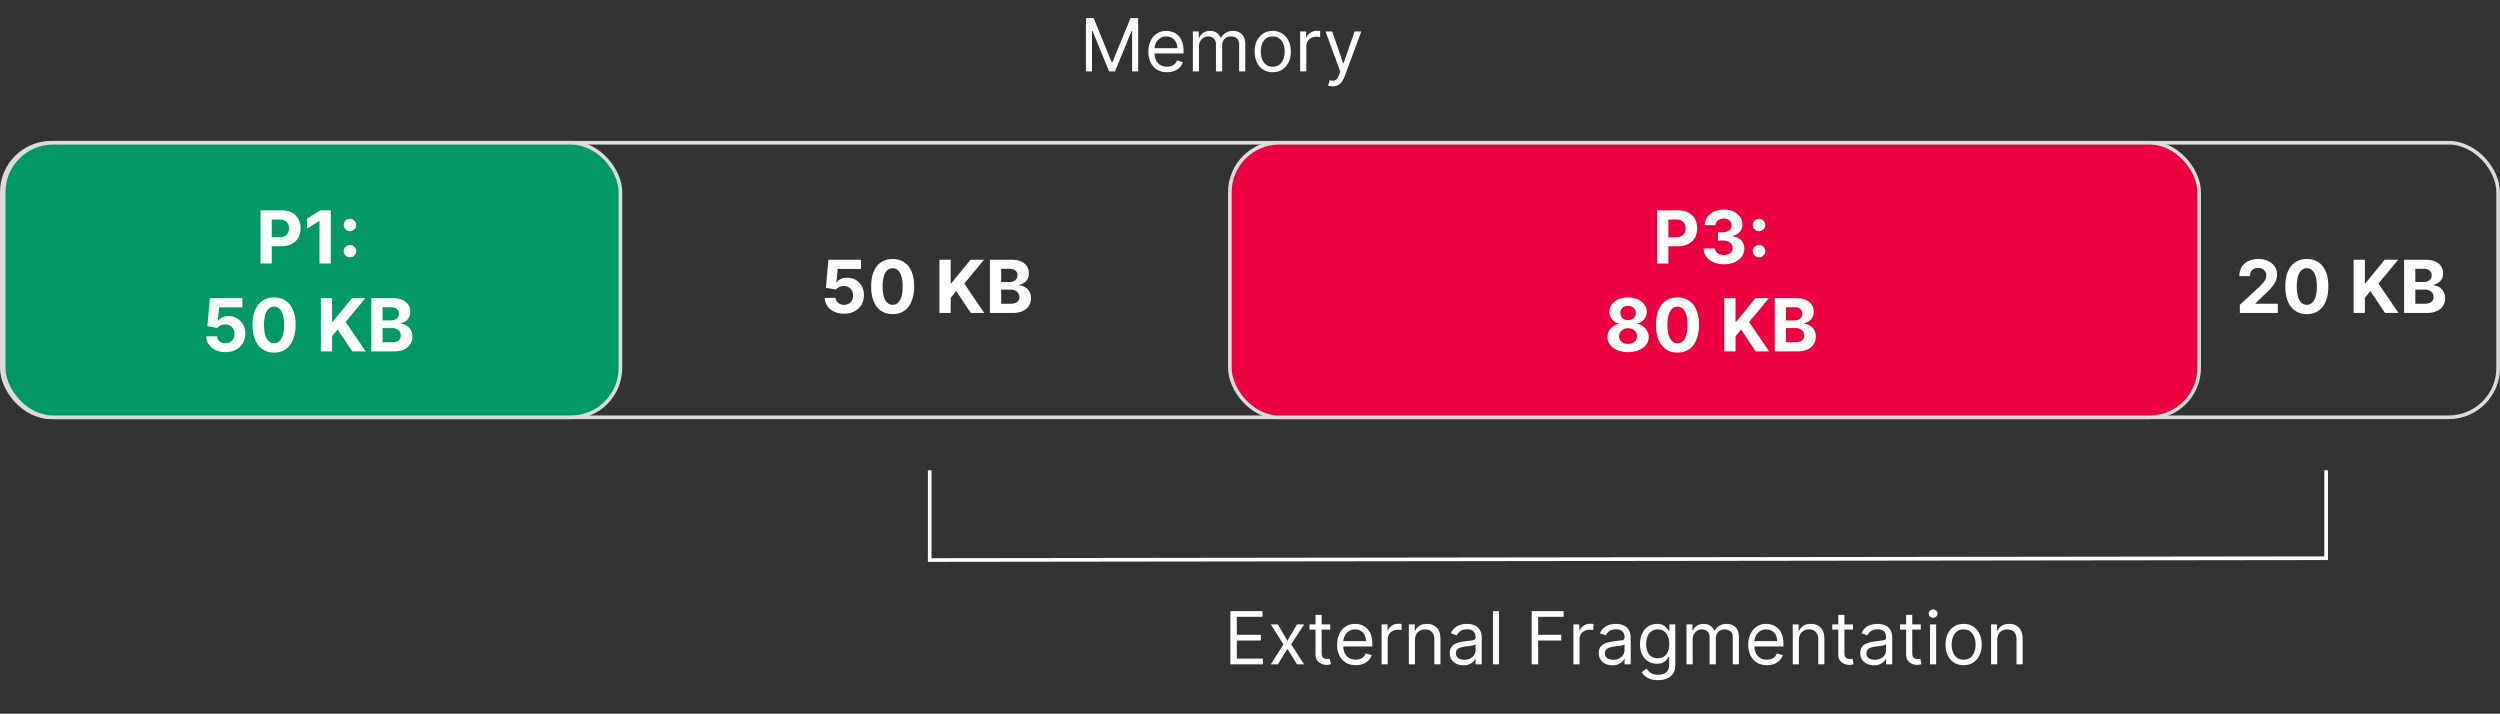 <svg xmlns="http://www.w3.org/2000/svg" width="1366" height="390" fill="none" viewBox="0 0 1366 390"><rect x="0" y="0" width="1366" height="390" fill="#333333" stroke="none"/><rect width="1364" height="150" x="1" y="78" stroke="#dbdbdb" stroke-width="2" rx="27"/><rect width="337" height="150" x="2" y="78" fill="#096" stroke="#dbdbdb" stroke-width="2" rx="27"/><rect width="529.6" height="150" x="672" y="78" fill="#ec003f" stroke="#dbdbdb" stroke-width="2" rx="27"/><path fill="#fff" d="M1223.85 171v-4.432l10.36-9.588c.88-.852 1.61-1.619 2.21-2.301q.915-1.023 1.38-2.003c.31-.663.47-1.378.47-2.145 0-.852-.2-1.586-.58-2.201a3.8 3.8 0 0 0-1.6-1.435q-1.005-.511-2.28-.511c-.89 0-1.67.179-2.33.539a3.75 3.75 0 0 0-1.54 1.549q-.54 1.008-.54 2.4h-5.83q0-2.855 1.29-4.957c.86-1.402 2.07-2.486 3.62-3.253q2.325-1.15 5.37-1.151c2.08 0 3.9.37 5.44 1.108 1.55.729 2.76 1.743 3.62 3.04s1.3 2.784 1.3 4.46q0 1.648-.66 3.253c-.42 1.07-1.19 2.259-2.29 3.566-1.09 1.297-2.64 2.855-4.64 4.673l-4.25 4.162v.199h12.22V171zm36.6.639c-2.44-.009-4.54-.611-6.31-1.804-1.75-1.193-3.1-2.921-4.04-5.184s-1.4-4.986-1.4-8.168q0-4.758 1.41-8.111 1.425-3.353 4.05-5.099c1.76-1.175 3.86-1.762 6.29-1.762 2.44 0 4.53.587 6.28 1.762 1.76 1.174 3.12 2.879 4.06 5.113q1.425 3.339 1.41 8.097c0 3.191-.47 5.919-1.42 8.182-.94 2.263-2.28 3.991-4.04 5.184-1.75 1.194-3.85 1.79-6.29 1.79m0-5.099q2.505 0 3.99-2.514c1-1.677 1.49-4.191 1.48-7.543 0-2.206-.23-4.044-.68-5.511s-1.08-2.571-1.9-3.31a4.17 4.17 0 0 0-2.89-1.108c-1.66 0-2.98.829-3.98 2.486q-1.485 2.486-1.5 7.443c0 2.235.22 4.1.67 5.597.45 1.486 1.09 2.604 1.91 3.352.83.738 1.79 1.108 2.9 1.108m25.56 4.46v-29.091h6.15v12.827h.39l10.47-12.827h7.37l-10.8 13.026L1310.52 171h-7.36l-7.97-11.96-3.03 3.693V171zm27.58 0v-29.091h11.65c2.14 0 3.92.317 5.35.952 1.43.634 2.51 1.515 3.23 2.642q1.08 1.676 1.08 3.863c0 1.137-.23 2.136-.68 2.998a5.9 5.9 0 0 1-1.88 2.102 7.7 7.7 0 0 1-2.7 1.15v.285c1.11.047 2.15.359 3.11.937q1.47.867 2.37 2.429c.61 1.032.91 2.263.91 3.693 0 1.544-.38 2.922-1.15 4.134-.75 1.202-1.88 2.154-3.36 2.855-1.49.701-3.32 1.051-5.5 1.051zm6.15-5.028h5.02q2.565 0 3.75-.981 1.17-.993 1.17-2.642c0-.804-.19-1.515-.58-2.13-.39-.616-.94-1.099-1.66-1.449-.71-.35-1.56-.526-2.54-.526h-5.16zm0-11.89h4.56q1.26 0 2.25-.44.99-.455 1.56-1.278c.39-.55.58-1.208.58-1.975 0-1.051-.37-1.898-1.12-2.542-.74-.644-1.79-.966-3.16-.966h-4.67zM142.337 144v-29.091h11.477q3.31 0 5.639 1.264 2.33 1.251 3.552 3.48 1.235 2.216 1.235 5.114t-1.25 5.114-3.622 3.451q-2.358 1.236-5.71 1.236h-7.315v-4.929h6.321q1.775 0 2.926-.611 1.164-.624 1.733-1.718.582-1.109.582-2.543 0-1.45-.582-2.528-.569-1.095-1.733-1.691-1.165-.61-2.955-.61h-4.147V144zm38.384-29.091V144h-6.15v-23.253h-.171l-6.662 4.176v-5.454l7.202-4.56zm10.508 25.71a3.32 3.32 0 0 1-2.415-.994q-.994-.995-.994-2.415 0-1.392.994-2.386a3.32 3.32 0 0 1 2.415-.994q1.364 0 2.386.994t1.023 2.386q0 .938-.483 1.719a3.7 3.7 0 0 1-1.236 1.236 3.25 3.25 0 0 1-1.69.454m0-14.275q-1.406 0-2.415-.995-.994-.993-.994-2.414 0-1.392.994-2.373 1.01-.993 2.415-.994 1.364 0 2.386.994 1.023.981 1.023 2.373 0 .951-.483 1.733a3.54 3.54 0 0 1-1.236 1.221 3.25 3.25 0 0 1-1.69.455m-68.047 66.054q-3.01 0-5.369-1.108-2.344-1.108-3.722-3.054t-1.434-4.46h5.966q.099 1.69 1.42 2.741t3.139 1.051q1.449 0 2.557-.639a4.6 4.6 0 0 0 1.747-1.804q.639-1.165.639-2.67 0-1.535-.653-2.699a4.6 4.6 0 0 0-1.776-1.818q-1.136-.654-2.599-.668-1.278 0-2.486.525-1.193.526-1.861 1.435l-5.468-.98 1.377-15.341h17.785v5.029H119.73l-.752 7.286h.17q.767-1.079 2.315-1.789 1.55-.711 3.466-.711 2.628 0 4.688 1.236t3.253 3.395q1.192 2.145 1.179 4.943.014 2.941-1.364 5.228-1.364 2.272-3.821 3.579-2.443 1.293-5.682 1.293m26.563.241q-3.666-.014-6.307-1.804-2.628-1.79-4.048-5.184-1.407-3.395-1.392-8.168 0-4.758 1.406-8.111 1.42-3.353 4.048-5.099 2.642-1.762 6.293-1.762 3.65 0 6.278 1.762 2.642 1.761 4.063 5.113 1.42 3.339 1.406 8.097 0 4.787-1.421 8.182-1.406 3.395-4.034 5.184t-6.292 1.79m0-5.099q2.5 0 3.991-2.514 1.492-2.515 1.477-7.543 0-3.31-.681-5.511-.668-2.202-1.904-3.31-1.221-1.108-2.883-1.108-2.486 0-3.978 2.486t-1.505 7.443q0 3.352.667 5.597.682 2.23 1.918 3.352a4.2 4.2 0 0 0 2.898 1.108m25.561 4.46v-29.091h6.15v12.827h.384l10.469-12.827h7.372l-10.796 13.026L199.809 192h-7.358l-7.969-11.96-3.026 3.693V192zm27.578 0v-29.091h11.648q3.21 0 5.355.952 2.144.951 3.224 2.642 1.08 1.676 1.08 3.863 0 1.705-.682 2.998a5.9 5.9 0 0 1-1.875 2.102q-1.18.81-2.699 1.15v.285a6.5 6.5 0 0 1 3.111.937q1.463.867 2.372 2.429.909 1.548.909 3.693 0 2.316-1.151 4.134-1.135 1.803-3.366 2.855-2.23 1.051-5.497 1.051zm6.15-5.028h5.015q2.571 0 3.75-.981 1.179-.993 1.179-2.642 0-1.207-.583-2.13-.582-.924-1.662-1.449-1.065-.526-2.542-.526h-5.157zm0-11.89h4.56q1.264 0 2.244-.44.995-.454 1.563-1.278.582-.825.582-1.975 0-1.576-1.122-2.542-1.108-.966-3.153-.966h-4.674zM905.439 144v-29.091h11.477q3.31 0 5.639 1.264 2.33 1.251 3.551 3.48 1.236 2.216 1.236 5.114t-1.25 5.114-3.622 3.451q-2.359 1.236-5.71 1.236h-7.316v-4.929h6.321q1.776 0 2.926-.611 1.166-.624 1.733-1.718.583-1.109.583-2.543 0-1.45-.583-2.528-.567-1.095-1.733-1.691-1.164-.61-2.954-.61h-4.148V144zm36.48.398q-3.181 0-5.667-1.094-2.472-1.108-3.906-3.04-1.42-1.945-1.464-4.488h6.194q.057 1.065.696 1.875.653.795 1.733 1.235 1.079.441 2.429.441 1.406 0 2.485-.497 1.08-.498 1.691-1.378.61-.881.611-2.032 0-1.165-.654-2.059-.64-.91-1.846-1.421-1.194-.511-2.841-.511h-2.713v-4.517h2.713q1.392 0 2.457-.483 1.08-.483 1.676-1.335.597-.867.597-2.017 0-1.094-.526-1.918a3.47 3.47 0 0 0-1.449-1.307q-.923-.468-2.159-.468-1.25 0-2.287.454-1.037.44-1.662 1.264t-.667 1.932h-5.895q.042-2.514 1.435-4.432 1.392-1.917 3.75-2.997 2.371-1.094 5.355-1.094 3.01 0 5.27 1.094 2.258 1.093 3.508 2.955 1.264 1.846 1.25 4.147.014 2.444-1.52 4.077-1.52 1.633-3.963 2.074v.227q3.21.412 4.886 2.23 1.69 1.805 1.677 4.517.014 2.486-1.435 4.418-1.436 1.932-3.963 3.04-2.529 1.107-5.796 1.108m19.208-3.779a3.32 3.32 0 0 1-2.414-.994q-.995-.995-.995-2.415 0-1.392.995-2.386a3.32 3.32 0 0 1 2.414-.994q1.365 0 2.387.994t1.023 2.386q0 .938-.483 1.719a3.7 3.7 0 0 1-1.236 1.236 3.26 3.26 0 0 1-1.691.454m0-14.275a3.32 3.32 0 0 1-2.414-.995q-.995-.993-.995-2.414 0-1.392.995-2.373a3.32 3.32 0 0 1 2.414-.994q1.365 0 2.387.994 1.023.981 1.023 2.373 0 .951-.483 1.733a3.56 3.56 0 0 1-1.236 1.221 3.26 3.26 0 0 1-1.691.455m-71.55 66.054q-3.28 0-5.838-1.066-2.542-1.079-3.991-2.94a6.7 6.7 0 0 1-1.449-4.219q0-1.818.824-3.338a7.4 7.4 0 0 1 2.273-2.542 7.5 7.5 0 0 1 3.21-1.307v-.199q-2.33-.469-3.779-2.259-1.448-1.803-1.448-4.19 0-2.259 1.321-4.02 1.32-1.776 3.622-2.784 2.315-1.023 5.255-1.023t5.242 1.023q2.315 1.023 3.636 2.798 1.322 1.762 1.335 4.006-.013 2.4-1.477 4.19-1.462 1.79-3.75 2.259v.199a7.4 7.4 0 0 1 3.168 1.307 7.4 7.4 0 0 1 2.273 2.542 6.8 6.8 0 0 1 .866 3.338 6.75 6.75 0 0 1-1.463 4.219q-1.449 1.861-4.006 2.94-2.542 1.066-5.824 1.066m0-4.517q1.464 0 2.557-.526 1.094-.54 1.705-1.477.625-.952.625-2.188 0-1.264-.639-2.23a4.4 4.4 0 0 0-1.733-1.534q-1.095-.568-2.515-.568-1.406 0-2.514.568a4.4 4.4 0 0 0-1.747 1.534q-.625.967-.625 2.23 0 1.236.611 2.188.61.937 1.719 1.477 1.108.526 2.556.526m0-12.997q1.222 0 2.174-.498a3.74 3.74 0 0 0 1.491-1.377q.54-.882.54-2.032 0-1.136-.54-1.988a3.7 3.7 0 0 0-1.477-1.35q-.937-.497-2.188-.497-1.235 0-2.187.497a3.7 3.7 0 0 0-1.492 1.35q-.525.852-.525 1.988 0 1.15.54 2.032a3.74 3.74 0 0 0 1.491 1.377q.952.498 2.173.498m27 17.755q-3.665-.014-6.307-1.804-2.628-1.79-4.048-5.184-1.407-3.395-1.392-8.168 0-4.758 1.406-8.111 1.42-3.353 4.048-5.099 2.642-1.762 6.293-1.762 3.65 0 6.278 1.762 2.642 1.761 4.063 5.113 1.42 3.339 1.406 8.097 0 4.787-1.421 8.182-1.406 3.395-4.034 5.184t-6.292 1.79m0-5.099q2.5 0 3.991-2.514 1.492-2.515 1.477-7.543 0-3.31-.681-5.511-.668-2.202-1.904-3.31-1.221-1.108-2.883-1.108-2.486 0-3.978 2.486t-1.505 7.443q0 3.352.667 5.597.682 2.23 1.918 3.352a4.2 4.2 0 0 0 2.898 1.108m25.561 4.46v-29.091h6.15v12.827h.384l10.469-12.827h7.372l-10.796 13.026L966.641 192h-7.358l-7.969-11.96-3.026 3.693V192zm27.578 0v-29.091h11.648q3.21 0 5.355.952 2.144.951 3.224 2.642 1.08 1.676 1.08 3.863 0 1.705-.682 2.998a5.9 5.9 0 0 1-1.875 2.102q-1.18.81-2.699 1.15v.285a6.5 6.5 0 0 1 3.111.937q1.463.867 2.372 2.429.909 1.548.909 3.693 0 2.316-1.15 4.134-1.137 1.803-3.367 2.855-2.23 1.051-5.497 1.051zm6.15-5.028h5.015q2.571 0 3.75-.981 1.179-.993 1.179-2.642 0-1.207-.583-2.13-.582-.924-1.662-1.449-1.065-.526-2.542-.526h-5.157zm0-11.89h4.56q1.264 0 2.244-.44.994-.454 1.563-1.278.582-.825.582-1.975 0-1.576-1.122-2.542-1.108-.966-3.153-.966h-4.674zM672.277 363v-29.091h17.556v3.125h-14.034v9.83h13.125v3.125h-13.125v9.886h14.262V363zm25.951-21.818 5.228 8.92 5.227-8.92h3.864l-7.046 10.909L712.547 363h-3.864l-5.227-8.466-5.228 8.466h-3.863l6.932-10.909-6.932-10.909zm28.591 0v2.841h-11.307v-2.841zm-8.012-5.227h3.352v20.795q0 1.42.412 2.131.426.696 1.08.937a4.3 4.3 0 0 0 1.406.227q.554 0 .909-.056l.568-.114.682 3.011a7 7 0 0 1-.951.256q-.612.142-1.549.142a6.75 6.75 0 0 1-2.784-.611 5.5 5.5 0 0 1-2.244-1.861q-.88-1.25-.881-3.153zm21.968 27.5q-3.154 0-5.441-1.393-2.272-1.406-3.508-3.92-1.222-2.529-1.222-5.881 0-3.351 1.222-5.909 1.236-2.571 3.437-4.005 2.216-1.449 5.171-1.449 1.704 0 3.366.568t3.026 1.846q1.363 1.265 2.173 3.353t.81 5.142v1.42H732.99v-2.897h13.41q0-1.848-.739-3.296a5.57 5.57 0 0 0-2.074-2.287q-1.335-.838-3.153-.838-2.004 0-3.466.994a6.54 6.54 0 0 0-2.23 2.557 7.5 7.5 0 0 0-.782 3.381v1.932q0 2.47.853 4.19.866 1.704 2.4 2.599 1.534.881 3.566.881 1.32 0 2.386-.369a5.1 5.1 0 0 0 1.861-1.136q.78-.767 1.207-1.904l3.239.909a7.2 7.2 0 0 1-1.719 2.898q-1.207 1.236-2.983 1.932-1.776.682-3.991.682m14.133-.455v-21.818h3.239v3.295h.227q.597-1.618 2.159-2.628 1.563-1.008 3.523-1.008.37 0 .923.014.554.015.838.043v3.409a10 10 0 0 0-.781-.128 8 8 0 0 0-1.264-.099q-1.592 0-2.841.667a5.03 5.03 0 0 0-1.96 1.818q-.711 1.15-.711 2.628V363zm18.235-13.125V363h-3.352v-21.818h3.238v3.409h.285a6.23 6.23 0 0 1 2.329-2.671q1.563-1.022 4.034-1.022 2.216 0 3.878.909 1.662.894 2.585 2.727.924 1.818.924 4.602V363h-3.353v-13.636q0-2.572-1.335-4.006-1.335-1.449-3.665-1.449-1.605 0-2.869.696-1.25.696-1.974 2.031-.725 1.336-.725 3.239m26.467 13.636q-2.075 0-3.764-.781-1.69-.795-2.685-2.287-.994-1.506-.994-3.636 0-1.875.738-3.04a5.2 5.2 0 0 1 1.975-1.847 10.4 10.4 0 0 1 2.727-.994 34 34 0 0 1 3.025-.54q1.989-.255 3.225-.383 1.25-.142 1.818-.469.582-.327.582-1.136v-.114q0-2.101-1.15-3.267-1.137-1.165-3.452-1.165-2.4 0-3.764 1.051t-1.918 2.245l-3.181-1.137q.852-1.988 2.272-3.096a8.5 8.5 0 0 1 3.125-1.563 13 13 0 0 1 3.353-.454q1.05 0 2.414.255a7.7 7.7 0 0 1 2.657 1.009q1.292.767 2.144 2.315t.853 4.148V363h-3.353v-2.955h-.17q-.34.711-1.136 1.52-.796.81-2.117 1.378t-3.224.568m.511-3.011q1.989 0 3.352-.781 1.378-.781 2.074-2.017.71-1.236.71-2.6v-3.068q-.213.256-.937.469-.71.199-1.648.355-.923.142-1.804.256-.866.1-1.406.17-1.307.17-2.443.554-1.122.369-1.818 1.122-.682.74-.682 2.017 0 1.748 1.292 2.642 1.308.88 3.31.881m18.96-26.591V363h-3.353v-29.091zM836.925 363v-29.091h17.443v3.125h-13.92v9.83h12.613v3.125h-12.613V363zm22.788 0v-21.818h3.238v3.295h.228q.596-1.618 2.159-2.628 1.562-1.008 3.522-1.008.37 0 .924.014.553.015.838.043v3.409a10 10 0 0 0-.781-.128 8 8 0 0 0-1.265-.099q-1.59 0-2.841.667a5.05 5.05 0 0 0-1.96 1.818q-.71 1.15-.71 2.628V363zm21.303.511q-2.074 0-3.764-.781-1.69-.795-2.685-2.287-.994-1.506-.994-3.636 0-1.875.738-3.04a5.2 5.2 0 0 1 1.975-1.847 10.4 10.4 0 0 1 2.727-.994 33 33 0 0 1 3.026-.54q1.988-.255 3.224-.383 1.25-.142 1.818-.469.583-.327.583-1.136v-.114q0-2.101-1.151-3.267-1.136-1.165-3.452-1.165-2.4 0-3.764 1.051t-1.917 2.245l-3.182-1.137q.852-1.988 2.273-3.096a8.5 8.5 0 0 1 3.125-1.563 13 13 0 0 1 3.352-.454q1.05 0 2.415.255a7.7 7.7 0 0 1 2.656 1.009q1.293.767 2.145 2.315t.852 4.148V363h-3.352v-2.955h-.171q-.34.711-1.136 1.52-.795.81-2.117 1.378-1.32.568-3.224.568m.511-3.011q1.99 0 3.353-.781 1.377-.781 2.073-2.017a5.14 5.14 0 0 0 .711-2.6v-3.068q-.213.256-.938.469a16 16 0 0 1-1.648.355q-.923.142-1.803.256-.867.1-1.407.17-1.306.17-2.443.554-1.122.369-1.818 1.122-.682.74-.682 2.017 0 1.748 1.293 2.642 1.307.88 3.309.881m24.414 11.136q-2.428 0-4.176-.625-1.747-.61-2.912-1.619-1.15-.994-1.832-2.131l2.67-1.875q.455.597 1.151 1.364.696.782 1.903 1.349 1.222.583 3.196.583 2.642 0 4.361-1.279t1.719-4.005v-4.432h-.284q-.37.597-1.051 1.477-.668.867-1.932 1.548-1.25.668-3.381.668-2.642 0-4.744-1.25-2.088-1.25-3.31-3.636-1.207-2.387-1.207-5.796 0-3.352 1.179-5.838 1.18-2.5 3.281-3.863 2.103-1.378 4.858-1.378 2.13 0 3.381.71 1.264.696 1.932 1.591.68.88 1.051 1.449h.341v-3.466h3.238v22.443q0 2.813-1.278 4.574-1.264 1.776-3.409 2.599-2.131.838-4.745.838m-.113-11.988q2.016 0 3.409-.924 1.392-.923 2.116-2.656t.725-4.148q0-2.358-.71-4.161-.711-1.804-2.103-2.827t-3.437-1.023q-2.131 0-3.551 1.08-1.407 1.079-2.117 2.897-.696 1.818-.696 4.034 0 2.274.71 4.02.725 1.734 2.131 2.728 1.42.98 3.523.98M921.51 363v-21.818h3.238v3.409h.284q.683-1.747 2.202-2.713 1.52-.98 3.651-.98 2.159 0 3.593.98 1.449.966 2.259 2.713h.227q.839-1.69 2.514-2.685 1.677-1.008 4.02-1.008 2.927 0 4.787 1.832 1.861 1.818 1.861 5.668V363h-3.352v-14.602q0-2.415-1.321-3.452-1.322-1.037-3.111-1.037-2.302 0-3.565 1.392-1.265 1.378-1.265 3.494V363h-3.409v-14.943q0-1.861-1.207-2.997-1.207-1.15-3.111-1.151-1.307 0-2.443.696-1.122.696-1.818 1.932-.682 1.221-.682 2.827V363zm43.913.455q-3.154 0-5.44-1.393-2.273-1.406-3.509-3.92-1.221-2.529-1.222-5.881 0-3.351 1.222-5.909 1.236-2.571 3.438-4.005 2.215-1.449 5.17-1.449 1.705 0 3.367.568t3.025 1.846q1.364 1.265 2.173 3.353.81 2.088.81 5.142v1.42h-16.818v-2.897h13.409q0-1.848-.739-3.296a5.57 5.57 0 0 0-2.074-2.287q-1.335-.838-3.153-.838-2.002 0-3.466.994a6.55 6.55 0 0 0-2.23 2.557 7.5 7.5 0 0 0-.781 3.381v1.932q0 2.47.852 4.19.867 1.704 2.401 2.599 1.534.881 3.565.881 1.321 0 2.386-.369a5.1 5.1 0 0 0 1.861-1.136q.781-.767 1.207-1.904l3.239.909a7.2 7.2 0 0 1-1.719 2.898q-1.207 1.236-2.983 1.932-1.775.682-3.991.682m17.486-13.58V363h-3.353v-21.818h3.239v3.409h.284a6.24 6.24 0 0 1 2.33-2.671q1.562-1.022 4.034-1.022 2.216 0 3.878.909 1.662.894 2.585 2.727.923 1.818.923 4.602V363h-3.352v-13.636q0-2.572-1.335-4.006-1.335-1.449-3.665-1.449-1.606 0-2.869.696-1.25.696-1.975 2.031-.724 1.336-.724 3.239m29.531-8.693v2.841h-11.3v-2.841zm-8.01-5.227h3.35v20.795q0 1.42.42 2.131.42.696 1.08.937c.44.152.91.227 1.4.227.37 0 .67-.018.91-.056l.57-.114.68 3.011c-.23.086-.54.171-.95.256-.41.095-.92.142-1.55.142-.95 0-1.87-.204-2.78-.611a5.56 5.56 0 0 1-2.25-1.861c-.58-.833-.88-1.884-.88-3.153zm19.48 27.556c-1.39 0-2.64-.26-3.77-.781-1.12-.53-2.02-1.292-2.68-2.287-.67-1.004-1-2.216-1-3.636 0-1.25.25-2.263.74-3.04a5.2 5.2 0 0 1 1.98-1.847 10.3 10.3 0 0 1 2.72-.994q1.515-.34 3.03-.54c1.33-.17 2.4-.298 3.22-.383.84-.095 1.44-.251 1.82-.469.39-.218.58-.597.58-1.136v-.114c0-1.401-.38-2.49-1.15-3.267q-1.125-1.165-3.45-1.165c-1.6 0-2.85.351-3.76 1.051q-1.365 1.051-1.92 2.245l-3.18-1.137c.57-1.325 1.32-2.358 2.27-3.096.96-.748 2-1.269 3.13-1.563 1.13-.303 2.25-.454 3.35-.454.7 0 1.5.085 2.41.255.92.161 1.81.498 2.66 1.009.86.511 1.58 1.283 2.14 2.315.57 1.032.86 2.415.86 4.148V363h-3.36v-2.955h-.17c-.22.474-.6.981-1.13 1.52-.53.54-1.24.999-2.12 1.378s-1.95.568-3.22.568m.51-3.011c1.32 0 2.44-.26 3.35-.781q1.38-.781 2.07-2.017c.48-.824.71-1.691.71-2.6v-3.068q-.21.256-.93.469-.72.199-1.65.355-.93.142-1.8.256-.87.1-1.41.17c-.87.114-1.69.298-2.44.554-.75.246-1.36.62-1.82 1.122-.46.493-.68 1.165-.68 2.017q0 1.748 1.29 2.642c.87.587 1.97.881 3.31.881m25.09-19.318v2.841h-11.3v-2.841zm-8.01-5.227h3.35v20.795q0 1.42.42 2.131.42.696 1.08.937c.44.152.91.227 1.4.227.37 0 .67-.018.91-.056l.57-.114.68 3.011c-.23.086-.54.171-.95.256-.41.095-.92.142-1.55.142-.95 0-1.87-.204-2.78-.611a5.56 5.56 0 0 1-2.25-1.861c-.58-.833-.88-1.884-.88-3.153zM1054.56 363v-21.818h3.35V363zm1.7-25.455c-.65 0-1.22-.222-1.69-.667-.46-.445-.7-.98-.7-1.605s.24-1.16.7-1.605a2.38 2.38 0 0 1 1.69-.668q.975 0 1.68.668c.47.445.71.98.71 1.605s-.24 1.16-.71 1.605q-.705.667-1.68.667m16.65 25.91c-1.97 0-3.7-.469-5.18-1.407-1.48-.937-2.63-2.249-3.47-3.934q-1.23-2.53-1.23-5.909 0-3.41 1.23-5.952c.84-1.695 1.99-3.012 3.47-3.949 1.48-.938 3.21-1.406 5.18-1.406s3.7.468 5.17 1.406c1.49.937 2.64 2.254 3.47 3.949s1.25 3.679 1.25 5.952c0 2.253-.42 4.223-1.25 5.909s-1.98 2.997-3.47 3.934c-1.47.938-3.2 1.407-5.17 1.407m0-3.012c1.5 0 2.73-.383 3.7-1.15.96-.767 1.68-1.776 2.14-3.026s.7-2.604.7-4.062-.24-2.818-.7-4.077c-.46-1.26-1.18-2.278-2.14-3.054-.97-.777-2.2-1.165-3.7-1.165q-2.235 0-3.69 1.165c-.97.776-1.68 1.794-2.15 3.054q-.69 1.889-.69 4.077t.69 4.062c.47 1.25 1.18 2.259 2.15 3.026q1.455 1.15 3.69 1.15m18.36-10.568V363h-3.35v-21.818h3.23v3.409h.29a6.24 6.24 0 0 1 2.33-2.671c1.04-.681 2.38-1.022 4.03-1.022 1.48 0 2.77.303 3.88.909 1.11.596 1.97 1.505 2.59 2.727.61 1.212.92 2.746.92 4.602V363h-3.35v-13.636c0-1.714-.45-3.05-1.34-4.006q-1.335-1.449-3.66-1.449c-1.07 0-2.03.232-2.87.696s-1.49 1.141-1.98 2.031q-.72 1.336-.72 3.239M593.366 9.91h4.205l9.886 24.147h.341l9.887-24.148h4.204V39h-3.295V16.898h-.284L609.219 39h-3.182l-9.091-22.102h-.284V39h-3.296zm44.28 29.545q-3.154 0-5.441-1.392-2.272-1.407-3.508-3.921-1.222-2.529-1.222-5.88 0-3.353 1.222-5.91 1.236-2.571 3.437-4.005 2.216-1.45 5.171-1.45 1.704 0 3.366.569 1.662.568 3.026 1.846 1.363 1.264 2.173 3.353.81 2.088.81 5.142v1.42h-16.818V26.33h13.409q0-1.846-.739-3.295a5.56 5.56 0 0 0-2.074-2.287q-1.335-.838-3.153-.838-2.004 0-3.466.994a6.53 6.53 0 0 0-2.23 2.557 7.5 7.5 0 0 0-.782 3.38v1.933q0 2.472.853 4.19.866 1.704 2.4 2.6 1.534.88 3.566.88 1.32 0 2.386-.37a5.1 5.1 0 0 0 1.861-1.136q.781-.766 1.207-1.903l3.239.91a7.2 7.2 0 0 1-1.719 2.897q-1.207 1.236-2.983 1.932-1.776.681-3.991.681M651.779 39V17.182h3.239v3.409h.284q.681-1.748 2.202-2.713 1.52-.98 3.65-.98 2.16 0 3.594.98 1.45.966 2.258 2.713h.228q.837-1.69 2.514-2.685 1.676-1.008 4.02-1.008 2.926 0 4.787 1.832 1.86 1.818 1.86 5.668V39h-3.352V24.398q0-2.414-1.321-3.452t-3.111-1.037q-2.3 0-3.565 1.392-1.264 1.378-1.264 3.495V39h-3.409V24.057q0-1.86-1.208-2.997-1.207-1.15-3.11-1.15-1.308 0-2.444.695-1.122.696-1.818 1.932-.681 1.221-.682 2.827V39zm43.629.455q-2.954 0-5.184-1.407-2.217-1.406-3.466-3.934-1.236-2.529-1.236-5.91 0-3.408 1.236-5.951 1.25-2.543 3.466-3.949 2.23-1.406 5.184-1.406t5.171 1.406q2.23 1.407 3.466 3.949 1.25 2.543 1.25 5.951 0 3.381-1.25 5.91-1.236 2.528-3.466 3.934-2.216 1.407-5.171 1.407m0-3.012q2.245 0 3.694-1.15t2.144-3.026.696-4.063-.696-4.076-2.144-3.054q-1.449-1.165-3.694-1.165t-3.693 1.165-2.145 3.054-.696 4.076.696 4.063 2.145 3.026 3.693 1.15M710.412 39V17.182h3.239v3.295h.227q.596-1.62 2.159-2.628t3.523-1.008q.37 0 .923.014.554.015.838.043v3.409a10 10 0 0 0-.781-.128 7.7 7.7 0 0 0-1.264-.1q-1.592 0-2.841.668a5.04 5.04 0 0 0-1.961 1.818q-.71 1.15-.71 2.628V39zm17.706 8.182a7.4 7.4 0 0 1-1.52-.142q-.668-.127-.923-.256l.852-2.954q1.221.312 2.159.227t1.662-.838q.738-.74 1.349-2.4l.625-1.705-8.068-21.932h3.637l6.022 17.386h.228l6.022-17.386h3.637l-9.262 25q-.624 1.69-1.548 2.798-.923 1.122-2.145 1.662-1.207.54-2.727.54M461.182 171.398q-3.01 0-5.369-1.108-2.344-1.109-3.722-3.054-1.378-1.946-1.434-4.46h5.966q.099 1.69 1.42 2.741t3.139 1.051q1.449 0 2.557-.639a4.6 4.6 0 0 0 1.747-1.804q.639-1.166.639-2.67 0-1.535-.653-2.699a4.6 4.6 0 0 0-1.776-1.818q-1.136-.654-2.599-.668-1.278 0-2.486.525-1.193.526-1.861 1.435l-5.468-.98 1.377-15.341h17.785v5.029H457.73l-.752 7.286h.17q.767-1.079 2.315-1.789 1.55-.711 3.466-.711 2.628 0 4.688 1.236t3.253 3.395q1.192 2.145 1.179 4.943.014 2.941-1.364 5.228-1.364 2.272-3.821 3.579-2.444 1.293-5.682 1.293m26.563.241q-3.666-.014-6.307-1.804-2.628-1.79-4.048-5.184-1.407-3.395-1.392-8.168 0-4.758 1.406-8.111 1.42-3.353 4.048-5.099 2.642-1.762 6.293-1.762 3.65 0 6.278 1.762 2.642 1.761 4.063 5.113 1.42 3.339 1.406 8.097 0 4.787-1.421 8.182-1.406 3.395-4.034 5.184t-6.292 1.79m0-5.099q2.5 0 3.991-2.514 1.492-2.515 1.477-7.543 0-3.31-.681-5.511-.668-2.202-1.904-3.31-1.221-1.108-2.883-1.108-2.486 0-3.978 2.486t-1.505 7.443q0 3.352.667 5.597.682 2.23 1.918 3.352a4.2 4.2 0 0 0 2.898 1.108m25.561 4.46v-29.091h6.15v12.827h.384l10.469-12.827h7.372l-10.796 13.026L537.809 171h-7.358l-7.969-11.96-3.026 3.693V171zm27.578 0v-29.091h11.648q3.21 0 5.355.952 2.144.951 3.224 2.642 1.08 1.676 1.08 3.863 0 1.705-.682 2.998a5.9 5.9 0 0 1-1.875 2.102q-1.18.81-2.699 1.15v.285a6.5 6.5 0 0 1 3.111.937q1.463.867 2.372 2.429.909 1.548.909 3.693 0 2.316-1.151 4.134-1.135 1.803-3.366 2.855-2.23 1.051-5.497 1.051zm6.15-5.028h5.015q2.571 0 3.75-.981 1.179-.993 1.179-2.642 0-1.207-.583-2.13-.582-.924-1.662-1.449-1.065-.526-2.542-.526h-5.157zm0-11.89h4.56q1.264 0 2.244-.44.995-.455 1.563-1.278.582-.825.582-1.975 0-1.576-1.122-2.542-1.108-.966-3.153-.966h-4.674z"/><path stroke="#fff" stroke-width="2" d="M508 257v49M1271 257v49M506.999 306 1270 305"/></svg>